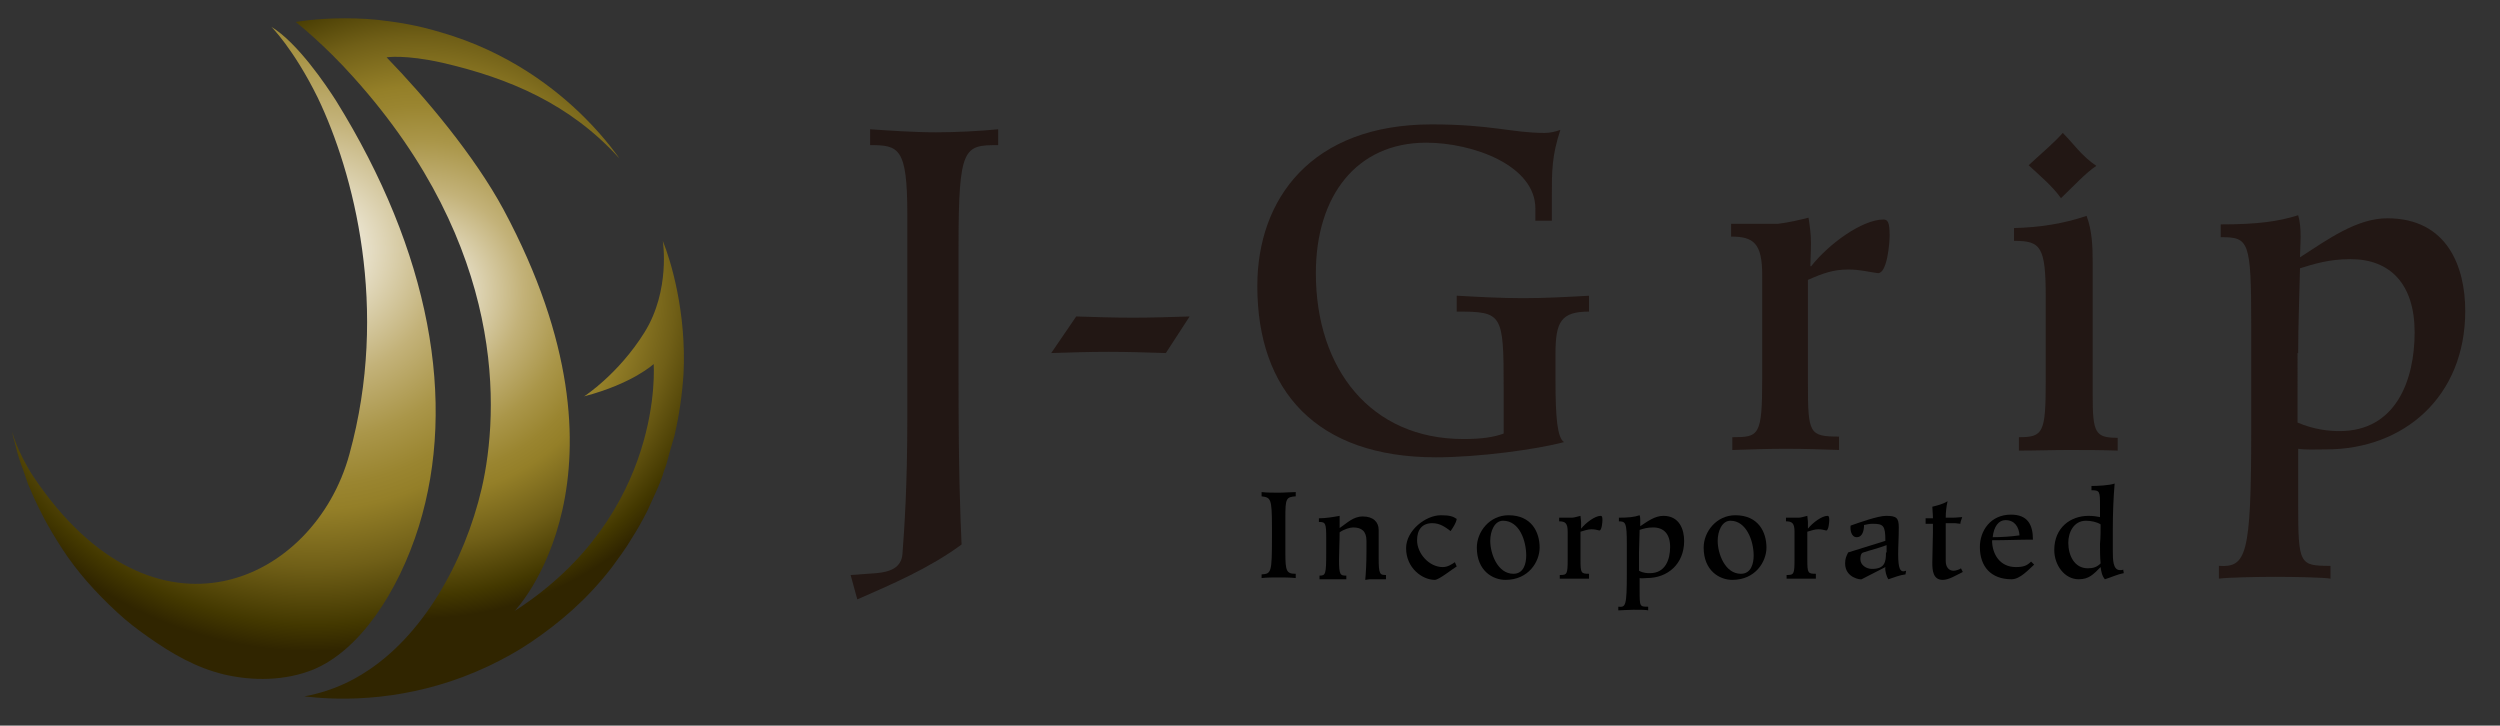 <?xml version="1.0" encoding="utf-8"?>
<!-- Generator: Adobe Illustrator 21.1.0, SVG Export Plug-In . SVG Version: 6.00 Build 0)  -->
<svg version="1.1" id="レイヤー_1" xmlns="http://www.w3.org/2000/svg" xmlns:xlink="http://www.w3.org/1999/xlink" x="0px"
	 y="0px" viewBox="0 0 410 119" style="enable-background:new 0 0 410 119;" xml:space="preserve">
<rect x="0" y="0" width="410" height="119" fill="#333333" stroke="none"/>
<style type="text/css">
	.st0{clip-path:url(#SVGID_2_);fill:url(#SVGID_3_);}
	.st1{clip-path:url(#SVGID_5_);fill:url(#SVGID_6_);}
	.st2{fill:#221714;}
</style>
<g>
	<defs>
		<path id="SVGID_1_" d="M52.1,16c5.9,12.3,11.8,34.6,5.2,58.5c-5.7,20.9-31.9,33.3-51.8,3.7c-1-1.5-2.8-4.7-3.5-7.4
			c0,0,0.1,0.7,0.4,1.7c0.2,0.9,0.5,2,1,3.5C3.8,77,4.1,78,4.6,79.4c0.3,0.7,0.7,1.6,1,2.3c1.1,2.3,1.9,4.1,4.6,8.3
			c2.4,3.7,5.5,7.2,9.1,10.5c1.5,1.4,3.2,2.7,4.9,3.9c4.1,2.9,8,5.1,12.5,6.2c4.7,1.1,10,1.1,14.7-0.8c7.5-3.1,13.9-12.6,17.3-23.5
			c6.3-20.4,1.8-45-13.6-69.8c-1.6-2.5-6.3-9.5-10.6-12.1C44.4,4.3,48.1,7.9,52.1,16"/>
	</defs>
	<clipPath id="SVGID_2_">
		<use xlink:href="#SVGID_1_"  style="overflow:visible;"/>
	</clipPath>
	
		<radialGradient id="SVGID_3_" cx="-164.606" cy="667.062" r="1.267" gradientTransform="matrix(52.254 0 0 -52.254 8652.881 34897.422)" gradientUnits="userSpaceOnUse">
		<stop  offset="0" style="stop-color:#FFFFFF"/>
		<stop  offset="0.137" style="stop-color:#E5DDC4"/>
		<stop  offset="0.322" style="stop-color:#C3B279"/>
		<stop  offset="0.473" style="stop-color:#AA9649"/>
		<stop  offset="0.585" style="stop-color:#9A8530"/>
		<stop  offset="0.644" style="stop-color:#947F28"/>
		<stop  offset="0.787" style="stop-color:#705F17"/>
		<stop  offset="0.931" style="stop-color:#433800"/>
		<stop  offset="0.996" style="stop-color:#302500"/>
		<stop  offset="1" style="stop-color:#302500"/>
	</radialGradient>
	<rect x="2" y="4.3" class="st0" width="73" height="107.3"/>
</g>
<g>
	<defs>
		<path id="SVGID_4_" d="M48.5,3.6c0,0,4.7,3.7,9.5,9.1c25.1,27.9,23.9,54.8,21,67.4c-2.8,12-9.7,24.4-19.5,30.4
			c-1.3,0.8-4.6,2.8-9.6,3.7c0,0,0.7,0.1,2,0.2c2.4,0.2,6.9,0.4,12.4-0.4c4.8-0.7,10.2-2.1,15.9-4.8c2.3-1.1,4.7-2.4,6.9-3.9
			c4.7-3.2,9.1-6.9,13.2-12.2c1.1-1.5,2.3-3.1,3.3-4.8c0.9-1.4,1.8-3,2.6-4.6c0.5-1.1,1-2.2,1.5-3.3c0.5-1.1,0.9-2.1,1.2-3.2
			c0.3-0.7,0.5-1.4,0.7-2.2c0.3-1.2,0.7-2.4,1-3.5c0.8-3.4,1.3-7,1.5-10.2c0.5-10.1-2.1-18.6-3.4-21.8c0,0,1.3,8.1-3,15
			c-4.3,6.9-9.9,10.5-9.9,10.5c8-2.1,11.4-5.3,11.4-5.3s1.9,24.6-22.8,40.5c0,0,21.5-22.3-1.8-65.8c-4.8-8.9-12.9-18.5-19.2-25
			c0,0,3-0.5,9.2,0.9c10.8,2.5,20.9,6.7,29,15.7c0,0-2.1-3.1-5.7-6.7C91.2,14.6,83.4,8.5,72.3,5.3c-4-1.2-6.9-1.6-8.4-1.8
			C61.2,3.1,58.7,3,56.5,3C51.8,3,48.5,3.6,48.5,3.6"/>
	</defs>
	<clipPath id="SVGID_5_">
		<use xlink:href="#SVGID_4_"  style="overflow:visible;"/>
	</clipPath>
	
		<radialGradient id="SVGID_6_" cx="-164.889" cy="668.338" r="1.268" gradientTransform="matrix(42.559 0 0 -42.559 7086.506 28491.352)" gradientUnits="userSpaceOnUse">
		<stop  offset="0" style="stop-color:#FFFFFF"/>
		<stop  offset="0.133" style="stop-color:#E5DDC4"/>
		<stop  offset="0.311" style="stop-color:#C3B279"/>
		<stop  offset="0.458" style="stop-color:#AA9649"/>
		<stop  offset="0.566" style="stop-color:#9A8530"/>
		<stop  offset="0.624" style="stop-color:#947F28"/>
		<stop  offset="0.775" style="stop-color:#705F17"/>
		<stop  offset="0.927" style="stop-color:#433800"/>
		<stop  offset="0.996" style="stop-color:#302500"/>
		<stop  offset="1" style="stop-color:#302500"/>
	</radialGradient>
	<rect x="48.5" y="3" class="st1" width="64.2" height="111.8"/>
</g>
<path class="st2" d="M148.8,35.1c0-10.9-1.4-11.3-6.1-11.3v-2.6c3,0.2,7.1,0.5,10.8,0.5c3.2,0,7.2-0.2,10.2-0.5v2.6
	c-5.6,0-6.5,0.2-6.5,16.6v22.3c0,15.1,0.3,22.1,0.5,26.6c-5.3,3.9-11.4,6.5-17.1,9l-1.1-4l4.2-0.3c2.3-0.2,4.1-0.9,4.3-3.1
	c0.3-4.1,0.8-10.8,0.8-22.4V35.1z"/>
<path class="st2" d="M191.2,57.9c-3.2-0.1-6.3-0.2-9.4-0.2c-3.2,0-6.2,0.1-9.4,0.2l4.1-6c3.1,0.1,6.2,0.2,9.3,0.2
	c3.1,0,6.2-0.1,9.3-0.2L191.2,57.9z"/>
<path class="st2" d="M239,48.5c3.6,0.2,7.2,0.4,10.8,0.4c3.6,0,7.2-0.2,10.8-0.4v2.6c-4.6,0-5.5,1.7-5.5,6.9v4.3
	c0,6.2,0.3,9.5,1.4,10.2c-4.4,1.2-14,2.5-21,2.5c-19.6,0-29.3-10.9-29.3-28.1c0-14.3,8.9-26.5,28.6-26.5c9.8,0,13.2,1.4,18.5,1.4
	c0.9,0,1.8-0.2,2.6-0.5c-1.4,4.3-1.4,6.6-1.4,11.1v3.8h-2.7v-2c0-7.1-10.3-10.8-17.9-10.8c-11.4,0-18.1,8.7-18.1,21.4
	c0,15.7,9,27.2,24.2,27.2c3,0,5-0.3,6.6-0.9v-7.5c0-12.2-0.2-12.5-7.7-12.5V48.5z"/>
<path class="st2" d="M301.8,73.8c-3-0.1-5.9-0.2-8.9-0.2c-2.9,0-5.9,0.1-8.8,0.2v-2.1c4.4,0,4.9-0.2,4.9-9.6V45.1
	c0-5.2-1.4-6.3-5.1-6.3v-2.1h7.7c1.7-0.2,3.4-0.6,5-1c0.2,1.3,0.4,2.7,0.4,4.1c0,1.7-0.1,2.9-0.1,3.8l0.1,0.1
	c2.9-3.7,8.4-7.7,11.9-7.7c0.7,0,1,0.5,1,2.6c0,1.3-0.4,6.2-1.9,6.2c-1.6-0.2-2.9-0.6-4.9-0.6c-2.4,0-4.1,0.6-6.6,1.7v17
	c0,8.2,0.2,8.7,5.1,8.7V73.8z"/>
<path class="st2" d="M331.1,71.7c4,0,4.4-0.7,4.4-9.3V48.8c0-8.4-0.8-9.3-5.2-9.3v-2.1c4.1-0.1,8.1-0.7,11.9-2c0.9,2.4,1,5,1,7.6
	v21.8c0,6.2,0.4,7,4.1,7v2.1c-2.7-0.1-5.4-0.1-8.1-0.1c-2.7,0-5.4,0.1-8.1,0.1V71.7z M332.7,27.1c1.8-1.7,4-3.5,5.6-5.3
	c1.7,1.7,3.1,3.8,5.5,5.4c-1.7,1.1-3.9,3.5-5.8,5.3C336.6,30.5,334.4,28.7,332.7,27.1"/>
<path class="st2" d="M376.9,57.9c0-4.6,0.2-9.2,0.3-13.9c2.3-0.7,4.7-1.5,8.3-1.5c6.5,0,10.5,4.1,10.5,12c0,7.9-3.1,16.2-12.3,16.2
	c-1.6,0-4.1-0.2-6.9-1.4V57.9z M364.2,38.9c4.6,0,5,0.5,5,14.3v17.5c0,20.4-0.8,22.4-5.3,22.1v2.1c1.3-0.2,6.3-0.3,9.3-0.3
	c3,0,8.1,0.1,9,0.3v-2.1c-5.1,0-5.3-0.2-5.3-10.2v-9c1.3,0.2,2.6,0.1,4.6,0.1c12.8,0,22.8-8.7,22.8-22.7c0-7.2-2.9-15.2-12.8-15.2
	c-5,0-9.8,3.5-14.3,6.4c0-1,0.1-2.2,0.1-3.5c0-1.2-0.1-2.4-0.4-3.4c-3.2,1-6.5,1.5-12.7,1.5V38.9z"/>
<path d="M206.9,94.2c1.6-0.1,1.7-0.3,1.7-6.1v-1.6c0-4.8-0.2-4.9-1.7-5.1v-0.7c0.8,0.1,1.9,0.1,2.8,0.1c1,0,2.1-0.1,2.8-0.1v0.7
	c-1.6,0.1-1.7,0.4-1.7,3.5v5.8c0,3,0.2,3.4,1.7,3.4v0.7c-1-0.1-1.9-0.1-2.8-0.1c-0.9,0-1.9,0-2.8,0.1V94.2z"/>
<path d="M227.3,94.8v-0.5c-1,0-1.2-0.1-1.2-2.8v-4.6c0-1.3-0.9-2.2-2.6-2.2c-1.6,0-2.6,1.1-3.8,1.9v-2c-1.1,0.2-2.3,0.4-3.4,0.4v0.6
	c1.1,0,1.2,0.2,1.2,2.7v2.3c0,3.6-0.1,3.8-1.1,3.8v0.6c0.7,0,1.5,0,2.2,0c0.7,0,1.4,0,2.2,0v-0.6c-1,0-1.2-0.1-1.2-2.6
	c0-1.3,0.1-2.9,0.1-4.5c0.7-0.5,1.7-0.8,2.2-0.8c1.4,0,2.2,0.6,2.2,2.2v1.9c0,1.8-0.1,3.5-0.2,4.5c0.2,0,0.5-0.1,0.7-0.1H227.3z"/>
<path d="M238.9,92.9c-0.7,0.4-2.9,2.2-3.6,2.2c-2,0-4.7-1.9-4.7-5.2c0-2.9,3.2-5.4,5.7-5.4c1.5,0,2,0.2,2.6,0.6
	c-0.1,0.7-0.6,1.4-1,2c-0.8-0.6-1.7-1.3-3-1.3c-1.7,0-2.5,1.1-2.5,2.8c0,2.2,2,4.4,4.2,4.4c0.8,0,1.4-0.4,2-0.8L238.9,92.9z"/>
<path d="M244.4,88.7c0-1.6,0.7-3.3,2.1-3.3c2.7,0,3.8,3.3,3.8,5.7c0,1.3-0.4,3-2.1,3C245.6,94.1,244.4,90.8,244.4,88.7 M246.9,95.1
	c3.8,0,5.6-3,5.6-5.3c0-2.5-1.3-5.3-5.1-5.3c-3.1,0-5.2,2.7-5.2,5.3C242.2,93.6,244.8,95.1,246.9,95.1"/>
<path d="M260.6,94.9c-0.8,0-1.6,0-2.4,0c-0.8,0-1.6,0-2.4,0v-0.6c1.2,0,1.3-0.1,1.3-2.6v-4.5c0-1.4-0.4-1.7-1.4-1.7v-0.6h2.1
	c0.4,0,0.9-0.2,1.4-0.3c0,0.3,0.1,0.7,0.1,1.1c0,0.4,0,0.8,0,1l0,0c0.8-1,2.3-2.1,3.2-2.1c0.2,0,0.3,0.1,0.3,0.7
	c0,0.3-0.1,1.7-0.5,1.7c-0.4-0.1-0.8-0.2-1.3-0.2c-0.6,0-1.1,0.2-1.8,0.4v4.6c0,2.2,0.1,2.3,1.4,2.3V94.9z"/>
<path d="M268.8,90.6c0-1.2,0.1-2.5,0.1-3.7c0.6-0.2,1.3-0.4,2.2-0.4c1.8,0,2.8,1.1,2.8,3.2c0,2.1-0.8,4.3-3.3,4.3
	c-0.4,0-1.1,0-1.8-0.4V90.6z M265.4,85.5c1.2,0,1.4,0.1,1.4,3.8V94c0,5.5-0.2,5.6-1.4,5.5v0.6c0.3,0,1.7-0.1,2.5-0.1
	c0.8,0,2.2,0,2.4,0.1v-0.6c-1.4,0-1.4,0-1.4-2.7v-2c0.3,0.1,0.7,0,1.2,0c3.4,0,6.1-2.3,6.1-6.1c0-1.9-0.8-4.1-3.4-4.1
	c-1.4,0-2.6,0.9-3.8,1.7c0-0.3,0-0.6,0-0.9c0-0.3,0-0.6-0.1-0.9c-0.9,0.3-1.8,0.4-3.4,0.4V85.5z"/>
<path d="M281.7,88.7c0-1.6,0.7-3.3,2.1-3.3c2.6,0,3.8,3.3,3.8,5.7c0,1.3-0.4,3-2.1,3C282.9,94.1,281.7,90.8,281.7,88.7 M284.1,95.1
	c3.8,0,5.6-3,5.6-5.3c0-2.5-1.3-5.3-5.1-5.3c-3.1,0-5.2,2.7-5.2,5.3C279.4,93.6,282,95.1,284.1,95.1"/>
<path d="M297.8,94.9c-0.8,0-1.6,0-2.4,0c-0.8,0-1.6,0-2.4,0v-0.6c1.2,0,1.3-0.1,1.3-2.6v-4.5c0-1.4-0.4-1.7-1.4-1.7v-0.6h2.1
	c0.4,0,0.9-0.2,1.4-0.3c0,0.3,0.1,0.7,0.1,1.1c0,0.4,0,0.8,0,1l0,0c0.8-1,2.3-2.1,3.2-2.1c0.2,0,0.3,0.1,0.3,0.7
	c0,0.3-0.1,1.7-0.5,1.7c-0.4-0.1-0.8-0.2-1.3-0.2c-0.6,0-1.1,0.2-1.8,0.4v4.6c0,2.2,0.1,2.3,1.4,2.3V94.9z"/>
<path d="M309.3,90.6c0,1.6-0.2,2.7-2.3,2.7c-0.9,0-1.9-0.6-1.9-1.6c0-0.2,0-1,0.5-1.1c1.2-0.4,2.5-0.7,3.8-1.2V90.6z M312.6,93.6
	c-0.1,0-0.3,0.1-0.4,0.1c-0.5,0-0.9-0.3-0.9-2.8c0-1.4,0.1-2.7,0.1-4.4c0-1.6-0.4-1.9-2.1-1.9c-1.3,0-4.4,1.1-5.8,1.6
	c-0.1,0.7,0.1,1.9,1,1.9c1,0,1.2-1.2,1.2-2c0.5-0.1,0.9-0.2,1.4-0.2c1.8,0,2.1,0.3,2.1,2.8l-6.1,1.9c-0.3,0.6-0.5,1-0.5,1.8
	c0,2.4,2.6,2.7,2.7,2.6l3.9-2c-0.1,0.6,0.2,1.6,0.5,2c0.9-0.3,1.9-0.7,2.8-0.8L312.6,93.6z"/>
<path d="M321.9,93.8c-1.2,0.6-2.3,1.3-3.3,1.3c-1.6,0-1.7-1.6-1.7-2.8c0-1.3,0.1-4.1,0.1-5c0-0.5,0-1,0-1.4h-1.2V85h1.2
	c0-0.8-0.1-1.4-0.1-1.9c0.8-0.2,1.7-0.4,2.5-0.9c-0.2,0.9-0.3,1.8-0.3,2.7h1.1c0.7,0,1.3-0.1,1.6-0.1c-0.1,0.4-0.3,0.7-0.3,1.1
	c-0.3,0-0.6-0.1-1-0.1h-1.4V92c0,1,0.5,1.6,1.3,1.6c0.3,0,1-0.2,1.2-0.4L321.9,93.8z"/>
<path d="M333.6,92.6c-0.9,0.8-2.3,2.4-3.7,2.4c-3.4,0-5.2-2.1-5.2-5.3c0-2.6,1.7-5.3,5.1-5.3c2.7,0,3.6,1.6,3.6,4.1
	c-2.2,0-4.5,0.1-6.7,0.1c0,2.3,1.3,4.4,3.9,4.4c1.2,0,1.8-0.2,2.5-0.9L333.6,92.6z M326.8,88.1c1.4,0,3-0.1,4.4-0.3
	c-0.1-1.4-0.8-2.5-2.3-2.5C327.8,85.3,327,86.3,326.8,88.1"/>
<path d="M339.2,89c0-1.7,0.9-3.6,2.9-3.6c0.8,0,1.8,0.2,2.4,0.6c0,1.1,0,2.1-0.1,3.2c0,1.1,0,2.1,0.1,3.2c-0.6,0.6-1.2,0.8-2.1,0.8
	C340.2,93.2,339.2,91.1,339.2,89 M343,80.4c1.4,0,1.4,0.2,1.4,2.6v1.8c-0.5-0.1-1.1-0.2-1.9-0.2c-2.9,0-5.6,1.9-5.6,5.6
	c0,2.5,1.7,4.8,4,4.8c1.7,0,2.4-0.8,3.6-2c0.1,0.7,0.2,1.4,0.7,2c1-0.3,2-0.8,3.1-1l-0.1-0.6c-0.1,0.1-0.3,0.1-0.5,0.1
	c-1.2,0-1.2-1.7-1.2-3.3v-3.6c0-2.3,0.1-5,0.3-7.3c-0.8,0.3-2.8,0.4-3.8,0.4V80.4z"/>
</svg>
